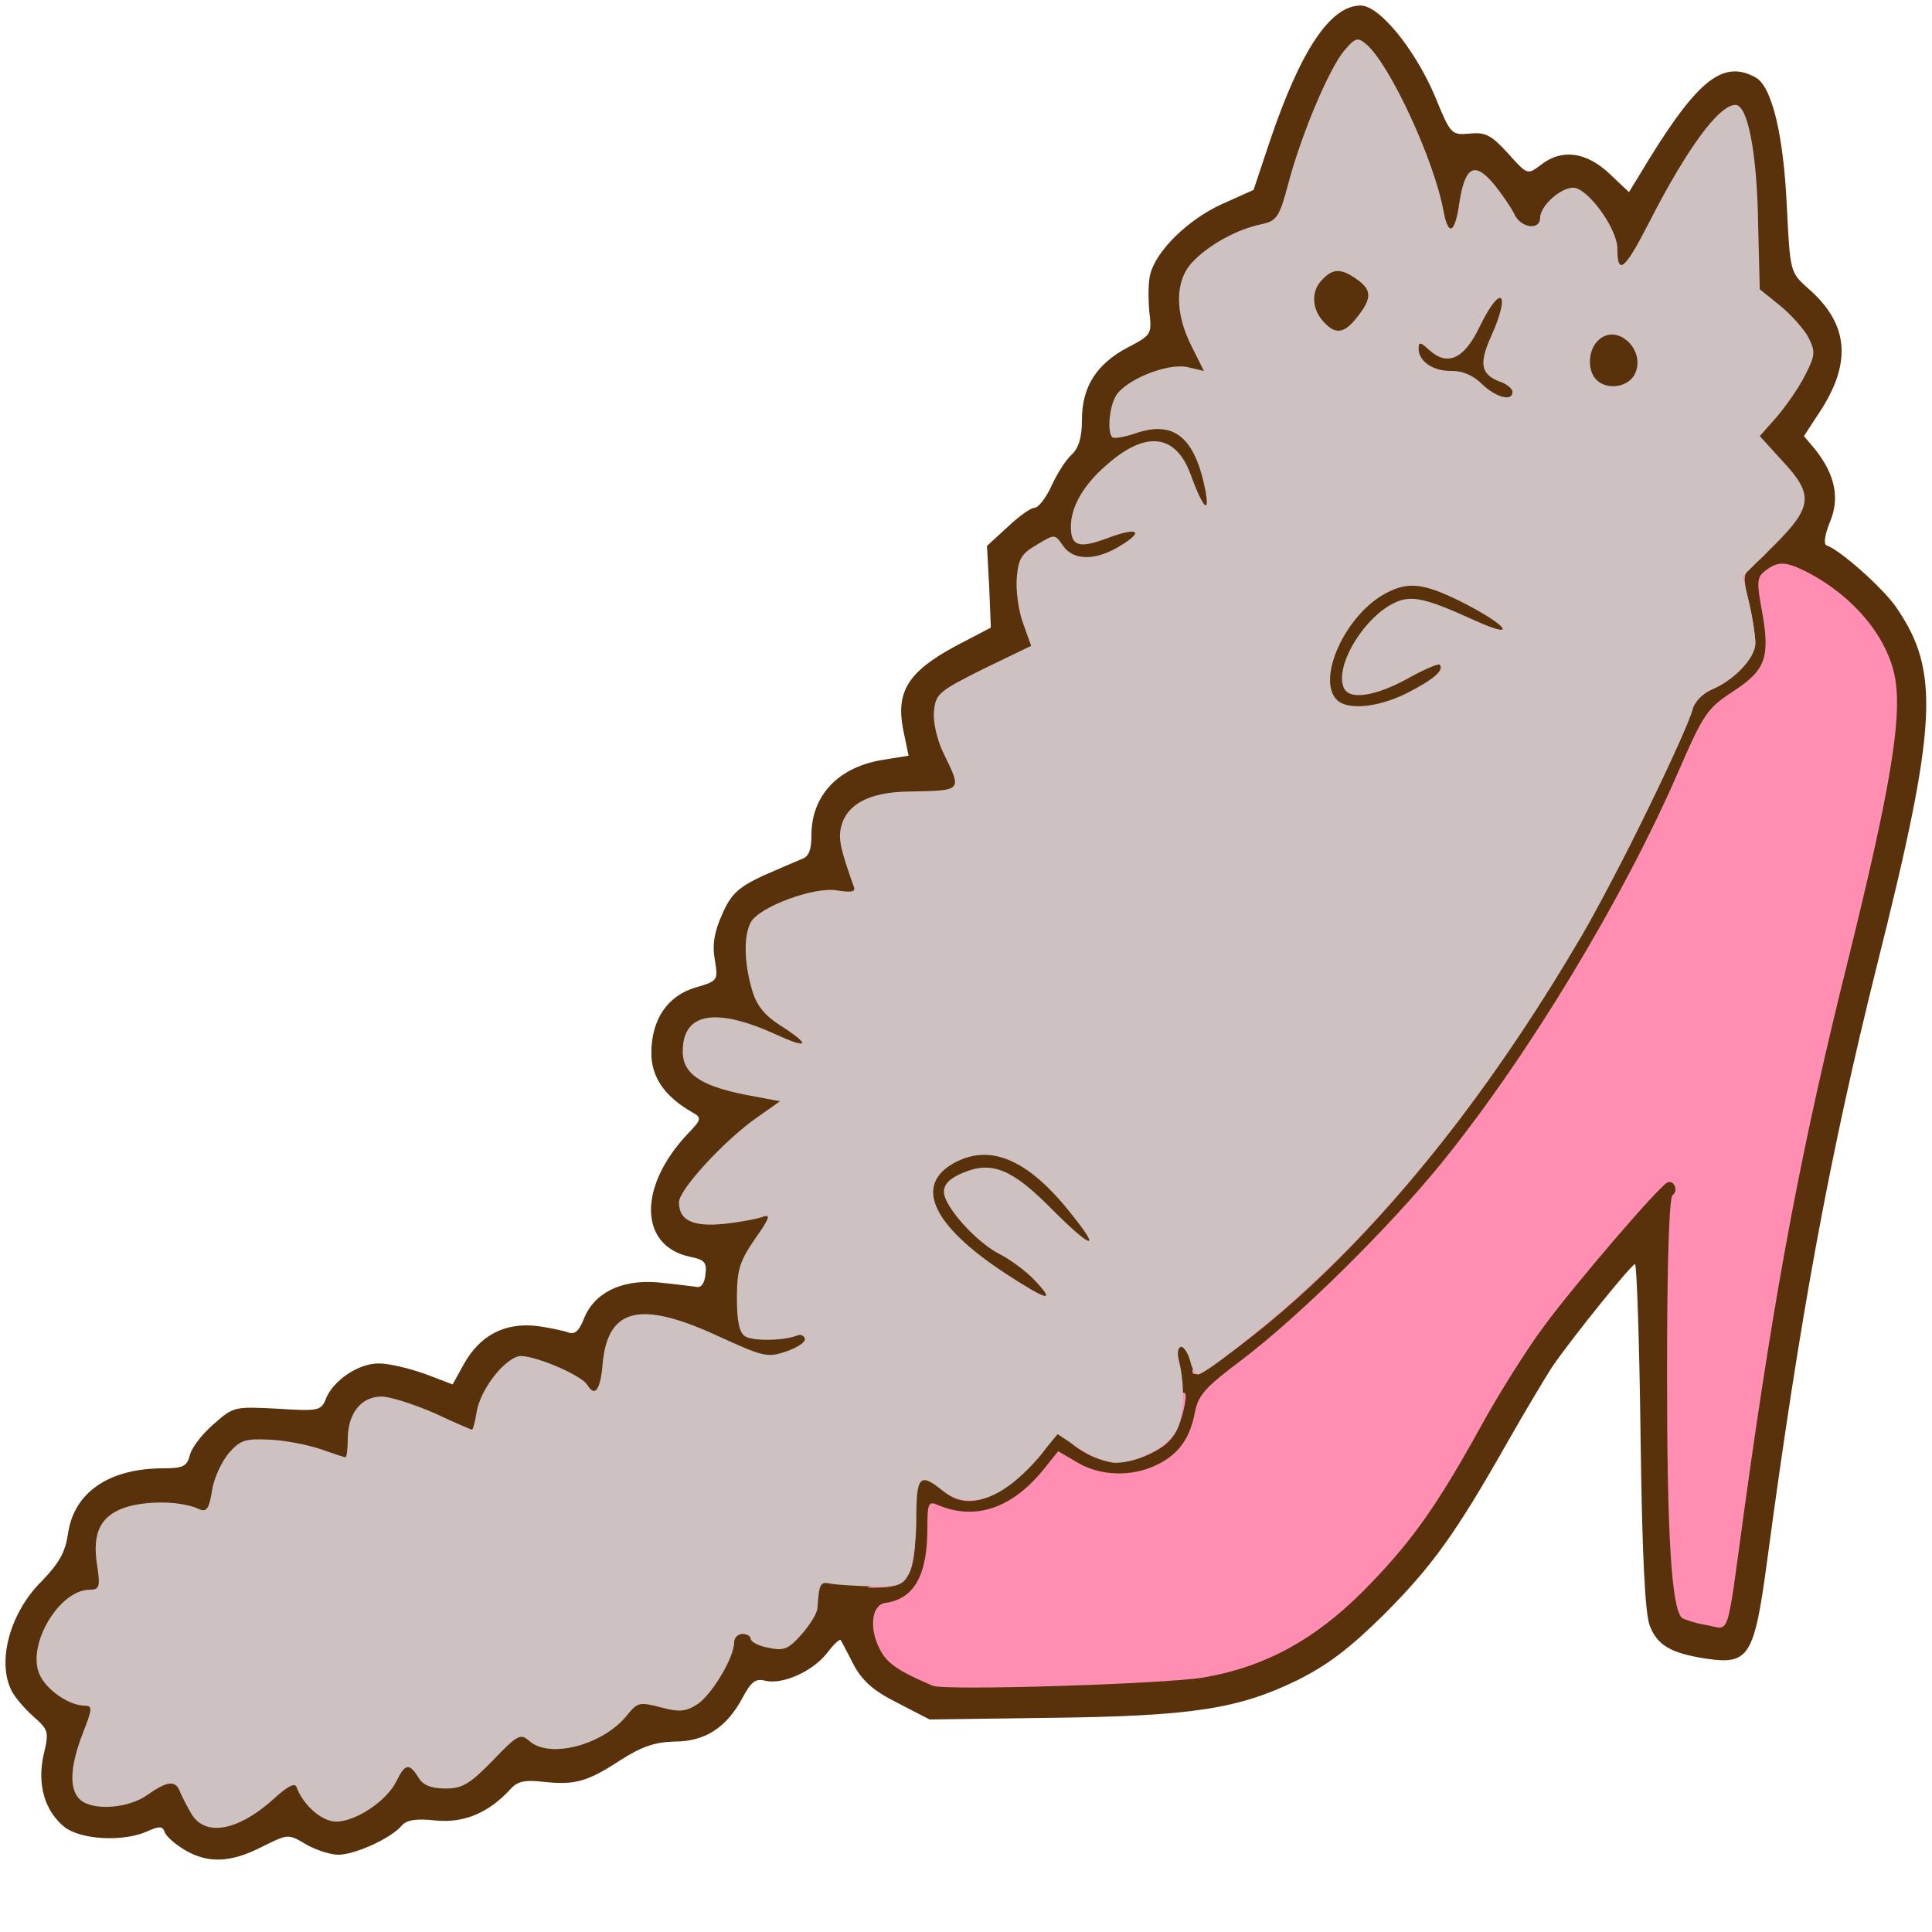 <?xml version="1.0" encoding="utf-8"?>
<!DOCTYPE svg PUBLIC "-//W3C//DTD SVG 1.0//EN" "http://www.w3.org/TR/2001/REC-SVG-20010904/DTD/svg10.dtd">
<svg version="1.0" xmlns="http://www.w3.org/2000/svg" width="50px" height="50px" viewBox="0 0 350 350" preserveAspectRatio="xMidYMid meet">
 <g fill="#59310b">
  <path d="M33.4 335.1 c-1.8 -1.1 -3.4 -2.5 -3.6 -3.3 -0.4 -1 -1 -1 -3.2 0 -4.3 1.9 -11.9 1.5 -14.9 -0.8 -3.6 -2.9 -5 -7.7 -3.8 -13.1 1 -4.2 0.9 -4.5 -1.8 -6.9 -1.6 -1.4 -3.4 -3.5 -4 -4.7 -2.7 -5.3 -0.3 -14.2 5.5 -19.9 3.1 -3.2 4.2 -5.2 4.7 -8.4 1 -7.6 7.4 -12 17.3 -12 3.6 0 4.3 -0.4 4.8 -2.4 0.3 -1.3 2.2 -3.8 4.3 -5.6 3.6 -3.2 3.8 -3.2 11.6 -2.8 7.4 0.5 7.9 0.3 8.7 -1.7 1.3 -3.4 5.9 -6.5 9.6 -6.5 1.9 0 5.6 0.9 8.4 1.9 l5 1.9 2.1 -3.8 c2.9 -5.1 7.3 -7.4 13 -6.8 2.4 0.3 5.1 0.9 5.9 1.2 1.1 0.4 1.9 -0.3 2.7 -2.3 1.8 -4.8 6.7 -7.3 13.3 -6.8 3 0.3 6.2 0.7 7 0.8 1 0.3 1.6 -0.5 1.8 -2.2 0.3 -2.2 -0.2 -2.7 -2.7 -3.2 -9.3 -1.9 -9.6 -12.6 -0.6 -22.2 2.6 -2.7 2.7 -3 0.9 -4 -4.9 -2.8 -7.4 -6.3 -7.4 -10.7 0 -6.1 2.9 -10.4 8 -11.9 4.1 -1.2 4.1 -1.3 3.5 -5 -0.5 -2.7 -0.1 -5.1 1.3 -8.2 1.6 -3.7 2.9 -4.9 7.3 -7 3 -1.3 6.2 -2.7 7.2 -3.1 1.2 -0.4 1.7 -1.6 1.7 -4.3 0 -7.3 5 -12.5 13.3 -13.7 l4.3 -0.7 -1 -4.8 c-1.3 -6.8 0.9 -10.4 9.4 -15 l6.5 -3.4 -0.3 -7.4 -0.4 -7.4 3.7 -3.4 c2 -1.9 4.2 -3.5 4.9 -3.5 0.7 0 2.1 -1.8 3.1 -4 1 -2.2 2.6 -4.7 3.6 -5.6 1.3 -1.2 1.9 -3.1 1.9 -6.3 0 -6 2.6 -10.1 8.2 -13.1 4.4 -2.3 4.5 -2.4 4 -6.6 -0.2 -2.4 -0.2 -5.4 0.2 -6.8 1.1 -4.2 6.8 -9.8 12.9 -12.6 l5.8 -2.6 2.9 -8.7 c5.6 -16.6 11 -24.7 16.5 -24.7 3.4 0 9.8 7.9 13.4 16.3 2.9 7.1 3 7.2 6.4 6.9 2.8 -0.3 3.9 0.3 6.9 3.6 3.5 3.9 3.5 3.9 5.9 2.1 3.8 -3 8.2 -2.4 12.4 1.5 l3.6 3.4 1.6 -2.6 c10.5 -17.6 15.2 -21.5 21.3 -18.2 3 1.6 5.1 10.4 5.7 23.4 0.6 11.9 0.6 11.9 3.8 14.8 7.3 6.3 8 13.2 2.5 21.9 l-3.2 4.9 2.1 2.5 c3.6 4.6 4.4 8.8 2.6 13.1 -0.9 2.2 -1.2 4 -0.6 4.2 2.4 0.8 10.2 7.7 12.6 11.2 8 11.6 7.5 21.2 -3.5 65 -8.5 34.1 -13.9 63.2 -19.9 108 -2.3 17.1 -3.3 18.6 -10.9 17.5 -6.5 -1 -8.9 -2.4 -10.3 -5.9 -0.9 -2.2 -1.4 -12.6 -1.7 -34.3 -0.2 -17.2 -0.7 -31.3 -1 -31.3 -0.7 0.1 -11.2 13.1 -15 18.6 -1.1 1.7 -4.9 8 -8.3 14 -9.2 16.2 -13.4 22.1 -22.3 31 -6.1 6 -10 9 -15.6 11.8 -10.7 5.2 -19.1 6.5 -44.7 6.8 l-21.9 0.3 -5.8 -3 c-4.4 -2.2 -6.4 -4 -8 -7 -1.1 -2.2 -2.2 -4.2 -2.3 -4.4 -0.2 -0.2 -1.3 0.8 -2.5 2.4 -2.6 3.3 -8 5.7 -11.1 5 -1.8 -0.5 -2.6 0.1 -4.2 3.1 -2.9 5.4 -6.8 7.9 -12.3 7.9 -3.6 0.1 -5.9 0.9 -9.7 3.3 -6.1 4 -8.3 4.6 -14 4 -3.5 -0.4 -4.8 -0.1 -6.1 1.4 -3.9 4.2 -8.3 6.1 -13.5 5.6 -3.5 -0.4 -5.2 -0.1 -6.1 0.9 -1.9 2.3 -8.5 5.3 -11.5 5.3 -1.5 0 -4.2 -0.9 -5.9 -1.9 -3.2 -1.9 -3.2 -1.9 -8 0.5 -5.7 2.9 -9.8 3 -14 0.5z m13.5 -12.5 c3.6 -3.8 9 -3.6 11.3 0.4 0.9 1.7 2.3 3 3.1 3 2.1 0 6.7 -3.9 7.7 -6.6 1.3 -3.3 7.4 -3.4 10 -0.1 l1.9 2.2 5 -5.2 c5.5 -5.7 9.7 -6.9 13.2 -3.7 1.6 1.4 2.1 1.4 5.7 -0.5 2.2 -1.1 4.9 -3.2 6.1 -4.7 1.8 -2.3 2.6 -2.5 7.8 -2.2 5.5 0.3 5.7 0.2 8.1 -3.2 1.3 -1.9 2.6 -4.7 2.9 -6.2 0.5 -2.5 1 -2.8 4.8 -2.8 2.6 0 4.5 0.5 4.8 1.3 0.8 2.2 4.9 -2.9 5.6 -7 0.6 -3.8 0.7 -3.8 5.1 -3.6 2.5 0.1 5.8 0.3 7.5 0.5 4 0.4 5.5 -2.8 5.5 -11.9 l0 -7.3 4.4 0 c2.6 0 4.8 0.6 5.6 1.5 2.2 2.7 5.1 1.6 10.5 -4 6.3 -6.4 9.2 -7 15.1 -3 3.5 2.4 3.7 2.4 6.8 0.8 5.1 -2.7 5.7 -4 5 -12 l-0.6 -7.3 4 0 c2.2 0 4.2 0.5 4.4 1.1 0.6 1.7 14 -9.5 24.3 -20.2 15.1 -15.6 27.6 -32.5 41 -55.3 6.1 -10.4 19 -36.7 20.1 -41 0.3 -1.4 1.8 -2.9 3.3 -3.6 1.5 -0.6 3.9 -2.2 5.3 -3.5 2.4 -2.2 2.6 -2.9 1.7 -5.7 -0.5 -1.8 -0.9 -5.3 -0.9 -7.8 0 -3.9 0.4 -4.8 3.5 -7.3 1.9 -1.5 4.3 -3.9 5.2 -5.3 1.6 -2.4 1.5 -2.6 -2 -6.2 -5 -5.1 -5 -8.9 -0.2 -14.5 5.6 -6.5 5.6 -8.4 0.4 -12.9 l-4.4 -3.8 -0.2 -12.2 c0 -6.8 -0.5 -13.6 -1 -15.3 l-0.9 -3 -3.6 4.9 c-1.9 2.7 -5.5 8.9 -7.9 13.7 -4.4 8.8 -4.4 8.9 -7.9 8.7 -3.2 -0.3 -3.5 -0.6 -4.1 -3.9 -0.3 -2 -1.6 -5.1 -2.9 -6.9 -2.2 -3.1 -2.4 -3.2 -3.7 -1.4 -0.7 1 -1.3 2.4 -1.3 3.1 0 0.9 -1.5 1.3 -4.7 1.3 -4.5 0 -4.9 -0.3 -7 -3.8 l-2.1 -3.7 -0.7 3 c-1.2 5.3 -1.4 5.5 -4.9 5.5 -3.1 0 -3.4 -0.3 -4.1 -3.7 -1.5 -8.3 -10.4 -28.3 -12.5 -28.3 -1.2 0 -6.8 13.3 -9.2 22 -2.1 7.3 -2.5 8 -5.3 8.6 -6.7 1.4 -14.5 7.2 -14.5 10.6 0 1 0.9 3.6 2 5.8 1.1 2.2 2 5.3 2 7 0 2.9 -0.1 3 -4.7 3 -3 0 -6 0.8 -8 2 -4.1 2.4 -4.1 2.8 -0.4 2.2 1.6 -0.2 4.6 0.1 6.6 0.8 4.4 1.5 6.2 5 7.2 14.1 l0.6 6 -3.8 -0.3 c-3.5 -0.3 -3.9 -0.6 -5.7 -5.5 -1.4 -3.9 -2.5 -5.3 -3.8 -5.3 -2.1 0 -8.5 5.1 -10 8 -0.8 1.5 -0.3 1.6 4.6 1.2 l5.4 -0.4 0 3.6 c0 3 -0.5 4 -3.2 5.6 -3.6 2.2 -13.6 2.8 -15.4 1 -0.8 -0.8 -1.5 -0.6 -2.4 0.5 -1 1.2 -0.9 2.4 0.4 6.4 2.9 8.9 2.6 9.7 -5.6 13.5 -11.1 5.1 -11.3 5.3 -8.8 10.1 1.1 2.1 2 5.8 2 8.1 0 5 -1 5.6 -9.3 5.3 -7.3 -0.3 -11.2 2 -10.3 5.9 0.4 1.5 0.9 4.9 1.3 7.5 l0.6 4.8 -4.9 -0.2 c-5.8 -0.3 -13.9 2.9 -14.8 5.8 -1.1 3.5 1.8 9.4 6 12.2 3.2 2.2 4 3.4 4.2 6.4 0.3 3.5 0.2 3.7 -2.6 3.7 -1.6 0 -5.5 -1.2 -8.6 -2.6 -5.7 -2.6 -9.6 -2.9 -10.3 -0.7 -0.7 1.9 4 4.3 10.6 5.5 6 1.1 6.1 1.2 6.1 4.3 0 2.6 -0.7 3.7 -3.8 5.8 -5.7 4 -13.6 12.4 -12.3 13.1 0.6 0.4 2.8 0.2 4.8 -0.3 2.1 -0.6 5.3 -1.1 7.1 -1.1 2.9 0 3.2 0.3 3.2 3 0 1.7 -1.3 4.8 -3.2 7.4 -4.7 6.8 -3.8 14.3 1.4 11.5 1.1 -0.6 3.3 -0.9 5.1 -0.7 2.9 0.3 3.2 0.6 3.5 4 0.4 4.4 -1.3 5.6 -8.7 6.5 -4.3 0.5 -6 0 -13.9 -3.6 -7.6 -3.5 -9.5 -4 -11.2 -3.1 -2.5 1.3 -4 4.9 -4 9.6 0 3.3 -0.1 3.4 -3.9 3.4 -2.2 0 -4.3 -0.5 -4.6 -1 -0.4 -0.6 -2.4 -1.9 -4.5 -3 l-3.9 -2 -2.5 3 c-1.4 1.7 -2.8 4.6 -3.2 6.5 -0.6 3.1 -1 3.5 -3.9 3.5 -1.8 0 -6.1 -1.3 -9.6 -2.9 l-6.4 -3 -1.7 2.1 c-1 1.1 -1.8 3.5 -1.8 5.4 0 3.2 -0.2 3.4 -3.4 3.4 -1.8 0 -5.3 -0.7 -7.6 -1.5 -2.3 -0.8 -5.3 -1.5 -6.6 -1.5 -3 0 -6.3 4.3 -7 9.2 -0.6 3.6 -0.9 3.8 -4.1 3.8 -1.9 0 -4.3 -0.5 -5.4 -1 -2.5 -1.4 -9.5 0.4 -10.3 2.6 -0.3 0.9 -0.6 3.9 -0.6 6.8 0 5 -0.1 5.2 -3.2 6.1 -2.9 0.9 -7.8 6.3 -7.8 8.6 0 1.7 4.1 5 7 5.6 2.5 0.4 3 1 3 3.4 0 1.5 -0.9 5 -1.9 7.7 -1.5 3.7 -1.7 5.2 -0.8 6.1 1.6 1.6 3.9 1.3 6.7 -0.9 3.3 -2.6 10.8 -2.8 11.7 -0.2 0.4 0.9 1.3 2.7 2.1 3.9 1.3 2.1 1.6 2.1 4 0.9 1.5 -0.8 3.8 -2.6 5.1 -4z m168.1 -21.8 c11.1 -1.8 20.1 -6.7 28.9 -15.5 8.6 -8.7 13.1 -14.9 21.6 -30.3 6.7 -12.2 13.1 -21.1 24.6 -34.1 7.9 -9 8.5 -9.4 12.3 -9.4 3.8 0 4.1 0.2 4.4 2.9 0.2 1.6 -0.2 3.9 -0.8 5.1 -0.8 1.6 -1.1 11 -0.8 34.1 0.4 31.1 1 37.4 3.8 37.4 1.2 0 1.4 -1 4 -20 5.4 -39.9 10.3 -66.3 19 -101 9.8 -39.7 10.3 -45 4.2 -53.4 -3.1 -4.2 -12 -11.1 -13.1 -10.1 -0.3 0.4 -0.4 3.7 -0.2 7.5 0.4 9.1 -0.2 10.6 -6 14.3 -4.6 3 -5.3 4 -9.9 14.6 -10 23 -27.1 51.3 -42.7 70.6 -9.8 12.1 -26.1 28.1 -36.5 35.9 -6.7 5 -7.7 6.2 -8.3 9.7 -0.8 4.9 -5.3 9.6 -10.1 10.5 -2 0.4 -6.7 0.4 -10.5 0.2 -3.8 -0.3 -7.2 -0.1 -7.5 0.4 -0.3 0.5 -2.4 2.3 -4.6 3.9 -3.4 2.4 -5.1 2.9 -10 2.9 l-5.8 0 0 4 c0 6.1 -2.4 10.9 -6 12.1 -1.6 0.6 -3 1.5 -3 2 0 1.7 4.8 5.5 8.2 6.7 3.9 1.4 34.9 0.7 44.8 -1z"/>
  <path d="M179 233.6 c-3.6 -2.3 -8 -5.9 -9.7 -8 -2.9 -3.3 -3.3 -4.3 -3.3 -9.6 0 -5.7 0.2 -6.1 3.3 -8 5.8 -3.6 16.7 -2.3 22.2 2.7 5.1 4.6 9.5 11.1 9.5 14.2 0 2.9 -0.2 3.1 -3.7 3.1 -3.1 0 -4.6 -0.9 -10.4 -6.5 -6.7 -6.4 -8.2 -7.2 -10.7 -5.6 -1 0.6 -0.1 1.9 3.4 5 2.6 2.2 5.2 4.1 5.8 4.1 0.7 0 2.6 1.5 4.4 3.3 2.2 2.3 3.2 4.3 3.2 6.5 0 3 -0.2 3.2 -3.7 3.1 -2.7 0 -5.7 -1.3 -10.3 -4.3z"/>
  <desc>cursor-land.com</desc><path d="M239.2 129.8 c-1.8 -1.8 -1.5 -12.3 0.4 -16.1 3.8 -7.5 8.8 -10.7 16.6 -10.7 5.4 0 11.5 2.2 16.9 6.1 2.2 1.6 2.9 2.8 2.9 5.5 0 3.1 -0.3 3.4 -3 3.4 -1.6 0 -6.1 -1.4 -10 -3.1 -6.7 -3 -7.1 -3.1 -9.5 -1.5 -2.6 1.7 -6.8 7.6 -6 8.4 0.2 0.2 2.5 -0.7 5.1 -2.2 2.5 -1.4 6.2 -2.6 8.1 -2.6 3.4 0 3.4 0 3.1 4.3 -0.3 3.9 -0.6 4.4 -5.3 6.9 -4 2.2 -6.3 2.8 -11.5 2.8 -3.8 0 -7.1 -0.5 -7.8 -1.2z"/>
  <path d="M265.9 73.2 c-1.3 -1.1 -3.9 -2.2 -5.8 -2.6 -4.9 -0.9 -6.1 -2.3 -6.1 -7.2 0 -4.3 0.1 -4.4 3.3 -4.4 1.8 0 3.8 0.5 4.5 1.2 0.9 0.9 1.7 0 3.4 -4 2.2 -4.9 2.5 -5.2 6.1 -5.2 l3.9 0 -0.5 5.3 c-0.2 2.8 -0.8 6.2 -1.1 7.3 -0.6 1.6 -0.3 2.2 1.3 2.7 1.7 0.4 2.1 1.3 2.1 4.6 l0 4.1 -4.4 0 c-2.7 0 -5.2 -0.7 -6.7 -1.8z"/>
  <path d="M286.2 71.8 c-0.7 -0.7 -1.2 -3.6 -1.2 -6.4 0 -7 1.8 -8.8 7.9 -8.1 5.3 0.6 7.1 2.6 7.1 8 0 6.3 -1.3 7.7 -7.3 7.7 -2.9 0 -5.8 -0.5 -6.5 -1.2z"/>
  <path d="M236.7 61.2 c-2.2 -2.5 -2.3 -11.5 -0.1 -13.6 2 -2.1 9.3 -2.1 12.2 0 3 2.1 3.1 9 0.1 12.8 -1.6 2.1 -2.9 2.6 -6.3 2.6 -2.9 0 -4.8 -0.6 -5.9 -1.8z"/>
 </g>
 <g fill="#ff8eb2">
  <path d="M169 305.4 c-6.1 -2.6 -8.3 -4 -9.6 -6.6 -2 -3.8 -1.5 -8 0.9 -8.4 5.3 -0.7 7.7 -5 7.7 -13.5 0 -4.5 0.2 -5 1.8 -4.3 6.7 2.9 13.3 0.8 19.1 -6.2 l2.8 -3.5 3.4 2 c4.1 2.5 9.9 2.7 14.4 0.5 4 -1.9 6.1 -4.8 7 -9.7 0.6 -3 2 -4.5 8.4 -9.3 10.3 -7.8 26.6 -23.8 36.4 -35.9 15.6 -19.3 32.7 -47.6 42.7 -70.6 4.6 -10.6 5.3 -11.6 9.9 -14.6 6 -3.9 6.8 -6.2 5.3 -14.6 -1 -5.3 -0.9 -6.2 0.6 -7.3 2.3 -1.8 3.7 -1.7 7.5 0.2 8.7 4.5 15 12.2 16.1 19.8 1.1 7.2 -1.1 20.1 -8.4 49.7 -8.6 34.4 -13.4 59.9 -19 100.4 -3.3 24 -2.5 21.7 -6.8 20.9 -2 -0.3 -4 -1 -4.5 -1.3 -1.9 -1.8 -2.7 -14.9 -2.7 -44.3 0 -20.4 0.4 -31.9 1 -32.3 1.1 -0.7 0.3 -2.8 -0.9 -2.3 -1.4 0.5 -17 18.7 -22.5 26.2 -2.9 3.9 -7.9 11.8 -11.1 17.6 -8.5 15.4 -13 21.6 -21.6 30.3 -8.8 8.8 -17.8 13.7 -28.9 15.6 -7.4 1.2 -46.7 2.4 -49 1.5z"/>
  <path d="M158.3 287.3 c3.8 -0.6 5.9 -4.4 6.7 -12.1 l0.7 -6.7 0.1 7 c0.2 9.4 -1.1 12 -6.3 12.1 -2.5 0.1 -3 0 -1.2 -0.3z"/>
  <path d="M171.4 270.5 c-2.3 -1.7 -0.3 -2 2.7 -0.4 1.7 0.9 2.8 0.6 5.9 -1.5 2.2 -1.4 4.9 -3.9 6.1 -5.6 1.3 -1.6 2.9 -3 3.7 -3 2.1 0 -2.3 5.6 -7.1 9.1 -4.4 3.2 -8.3 3.7 -11.3 1.4z"/>
  <path d="M196.1 262.9 c-4.6 -2.8 -3 -3.8 1.9 -1 2.6 1.5 4.7 2 6.5 1.5 3.3 -0.8 8.5 -6 8.5 -8.4 0 -1 0.5 -2.2 1.1 -2.6 0.8 -0.4 0.9 0.3 0.4 2.7 -1.1 4.7 -2.4 6.5 -6.2 8.3 -4.5 2.1 -8.1 2 -12.2 -0.5z"/>
  <path d="M216 248.3 c0 -0.5 2.6 -2.6 5.7 -4.8 8.5 -6 27.5 -24.6 36.6 -36 15.7 -19.4 32.7 -47.7 42.7 -70.6 4.6 -10.6 5.3 -11.6 9.8 -14.5 5.8 -3.7 6.3 -4.9 5.1 -10 -1.9 -8.5 -0.5 -13.3 4.1 -13.3 0.9 0 0.4 0.9 -1.4 2.4 -2.9 2.3 -3 2.4 -1.8 7.5 0.7 2.8 1.2 6.2 1.2 7.5 0 2.7 -3.9 6.8 -8.1 8.5 -1.5 0.7 -3 2.2 -3.3 3.6 -0.4 1.4 -3.7 9 -7.5 16.8 -19.9 41.7 -47.2 77.8 -74.5 98.4 -6.7 5 -8.6 6 -8.6 4.5z"/>
 </g>
 <g fill="#cdc1c1">
  <path d="M34.8 328.8 c-0.8 -1.3 -1.7 -3.1 -2.1 -4 -0.8 -2.3 -2.2 -2.3 -5.9 0.3 -3.4 2.5 -9.8 3 -12.2 1 -2.1 -1.8 -2 -5.9 0.4 -12.1 1.7 -4.3 1.8 -5 0.4 -5 -2.9 0 -7.1 -2.9 -8.3 -5.8 -2.2 -5.4 3.7 -15.2 9.1 -15.2 1.8 0 2 -0.5 1.4 -4.4 -1 -6.2 0.8 -9.3 5.7 -10.7 4.1 -1.1 9.8 -0.9 12.8 0.5 1.3 0.6 1.8 -0.1 2.3 -3.3 0.3 -2.2 1.7 -5.2 3 -6.8 2.1 -2.4 3 -2.7 7.3 -2.5 2.8 0.1 6.9 0.9 9.3 1.7 2.3 0.8 4.4 1.5 4.6 1.5 0.2 0 0.4 -1.5 0.4 -3.3 0 -4.6 2.4 -7.7 6.1 -7.7 1.6 0 5.9 1.4 9.6 3 3.6 1.7 6.7 3 6.8 3 0.2 0 0.6 -1.6 0.9 -3.5 0.8 -3.9 4.7 -9 7.5 -9.8 2.1 -0.5 11.4 3.3 12.5 5.2 1.4 2.3 2.4 0.9 2.8 -4.1 1 -9.9 6.9 -11.2 20.8 -4.8 8.3 3.8 9 4 12.5 2.8 2 -0.7 3.5 -1.7 3.3 -2.3 -0.1 -0.5 -0.7 -0.8 -1.3 -0.6 -2.3 1 -8.1 1.1 -9.5 0.2 -1.1 -0.7 -1.5 -2.8 -1.5 -7 0 -5.1 0.5 -6.6 3.3 -10.7 2.5 -3.5 2.9 -4.5 1.5 -4 -1 0.4 -4.2 1 -7 1.3 -5.8 0.6 -8.3 -0.6 -8.3 -3.9 0 -2.3 8.4 -11.4 14.2 -15.4 l4.1 -2.9 -6.4 -1.2 c-8.4 -1.7 -11.5 -4 -11.2 -8.4 0.3 -6.5 6.2 -7.4 17.1 -2.4 5.9 2.7 6 1.7 0.3 -1.9 -2.6 -1.7 -4.1 -3.5 -4.9 -6.4 -1.4 -4.8 -1.5 -9.7 -0.2 -12.1 1.5 -2.8 11.4 -6.5 15.6 -5.8 2.6 0.4 3.4 0.3 3.1 -0.6 -2.4 -6.7 -2.9 -8.8 -2.3 -11 1 -4 5.1 -6.2 12.1 -6.3 10 -0.2 9.8 0 6.4 -7 -1.2 -2.5 -1.9 -5.7 -1.7 -7.6 0.3 -3.1 0.9 -3.6 8.9 -7.6 l8.7 -4.2 -1.5 -4.2 c-0.8 -2.2 -1.3 -5.9 -1.1 -8.2 0.3 -3.3 0.8 -4.3 3.6 -5.9 3.3 -2 3.3 -2 4.8 0.2 1.9 2.7 5.9 2.7 10.3 0 4.5 -2.7 3.3 -3.5 -2.3 -1.4 -5.1 1.9 -6.6 1.5 -6.6 -2.1 0 -3.6 2.3 -7.6 6.5 -11.2 7 -6.2 12.4 -5.6 15.1 1.5 2.2 6.1 3.6 7.8 2.8 3.3 -1.9 -9.8 -5.7 -12.9 -12.7 -10.5 -2 0.7 -3.9 1 -4.2 0.7 -0.9 -0.9 -0.6 -5.2 0.6 -7.4 1.6 -2.9 9.3 -6.1 13 -5.3 l3 0.7 -2.2 -4.4 c-3.1 -6.1 -3.1 -11.9 0.1 -15.3 2.9 -3.1 8.1 -6 12.6 -6.9 2.7 -0.6 3.2 -1.3 4.8 -7.4 2.4 -9 7.4 -20.8 10.1 -24 2 -2.4 2.5 -2.5 4 -1.2 4.2 3.5 12.3 20.9 14 30.2 0.9 4.8 2.1 4.1 2.9 -1.6 1 -6.4 2.7 -7.4 6.1 -3.4 1.5 1.8 3.2 4.3 3.8 5.5 1.1 2.6 4.7 3.1 4.7 0.8 0 -2.2 3.7 -5.5 6 -5.5 2.6 0 8 7.4 8 11 0 5 1.3 4 5.8 -4.8 6.8 -13.3 12.6 -21.2 15.6 -21.2 2.2 0 3.9 8.5 4.1 21.5 l0.3 11.9 3.6 2.9 c2 1.6 4.4 4.3 5.2 5.8 1.3 2.6 1.3 3.2 -0.6 6.9 -1.1 2.2 -3.4 5.5 -5.1 7.5 l-3.1 3.5 4.1 4.5 c5.7 6.1 5.5 8.3 -1.5 15.3 l-5.7 5.6 1.2 4.9 c0.6 2.7 1.1 5.9 1.1 7.2 0 2.7 -3.9 6.8 -8.1 8.5 -1.5 0.7 -3 2.2 -3.3 3.6 -1.1 4.2 -14 30.6 -20.1 41 -14.3 24.4 -29.9 44.8 -46.1 60.4 -8.5 8.2 -21.9 19 -23.4 19 -0.4 0 -1.1 -1.1 -1.4 -2.5 -0.4 -1.4 -1.1 -2.5 -1.6 -2.5 -0.6 0 -0.8 1.1 -0.4 2.6 1.1 4.4 0.9 10.1 -0.5 12.6 -1.5 2.9 -7 5.8 -11 5.8 -1.5 0 -4.5 -1.2 -6.6 -2.6 l-3.9 -2.6 -3.3 4 c-6.5 7.8 -12.7 10 -17.6 6.2 -4.1 -3.3 -4.7 -2.6 -4.7 5.3 0 3.9 -0.6 8.3 -1.3 9.7 -1.1 2.2 -1.9 2.5 -6.7 2.4 -3 -0.1 -6.4 -0.3 -7.5 -0.5 -1.9 -0.4 -2.1 -0.1 -2.4 4.3 0 1 -1.4 3.2 -2.9 4.9 -2.4 2.7 -3.2 3 -6 2.4 -1.8 -0.3 -3.2 -1.1 -3.2 -1.6 0 -0.5 -0.7 -0.9 -1.5 -0.9 -0.8 0 -1.5 0.7 -1.5 1.5 0 2.8 -4 9.4 -6.6 11.2 -2.2 1.4 -3.3 1.5 -6.7 0.6 -3.8 -1 -4.2 -0.9 -6 1.3 -4.3 5.5 -14.1 8.1 -17.8 4.8 -1.6 -1.4 -2.1 -1.2 -6.6 3.5 -4.2 4.3 -5.5 5.1 -8.6 5.1 -2.6 0 -4.1 -0.6 -4.9 -2 -1.7 -2.7 -2.4 -2.5 -4 0.7 -1.7 3.5 -7.3 7.3 -10.9 7.3 -2.6 0 -6 -3 -7.2 -6.3 -0.3 -0.8 -1.7 0 -3.8 1.9 -6.5 6 -12.5 7.2 -15.1 3.2z m152.6 -96.9 c-1.6 -1.7 -4.4 -3.7 -6.1 -4.6 -4.2 -2 -10.3 -8.7 -10.3 -11.4 0 -1.4 1.1 -2.5 3.6 -3.5 5.1 -2.1 8.8 -0.6 15.9 6.6 7.2 7.2 9.1 7.8 3.8 1.2 -7.8 -10 -14.7 -13.1 -21.3 -9.6 -7.5 4 -4.2 11.3 9 20 7.8 5.1 9.4 5.5 5.4 1.3z m67.6 -106.4 c4.7 -2.4 6.7 -4.1 5.8 -5.1 -0.3 -0.2 -2.9 0.9 -5.9 2.6 -5.9 3.2 -10.6 3.9 -11.5 1.5 -1.5 -3.7 3.1 -11.7 8.3 -14.8 3.6 -2.1 5.8 -1.7 15.7 2.8 7.8 3.5 5.6 0.7 -2.7 -3.5 -6.7 -3.3 -9.5 -3.7 -13.5 -1.6 -7.4 3.8 -12.8 15.6 -9 19.4 1.9 1.9 7.5 1.4 12.8 -1.3z m19 -54.5 c0 -0.6 -1.1 -1.5 -2.4 -1.9 -3.3 -1.3 -3.7 -3.2 -1.5 -8.1 3.7 -8.2 1.8 -9.8 -2.1 -1.7 -2.8 5.8 -5.8 7.1 -9.1 4.1 -1.6 -1.5 -1.9 -1.5 -1.9 -0.2 0 2.3 2.7 4.1 6.1 4 1.9 0 3.8 0.8 5.4 2.4 2.5 2.4 5.5 3.2 5.5 1.4z m22.1 -3.1 c2.3 -4.4 -3.2 -9.6 -6.6 -6.2 -1.8 1.7 -2 5.4 -0.3 7.1 1.9 1.9 5.6 1.4 6.9 -0.9z m-50.2 -10.5 c2.7 -3.4 2.6 -4.9 -0.1 -6.8 -2.8 -2 -4.3 -2 -6.2 0 -2.1 2 -2 5.3 0.1 7.6 2.2 2.5 3.8 2.3 6.2 -0.8z"/>
 </g>
</svg>